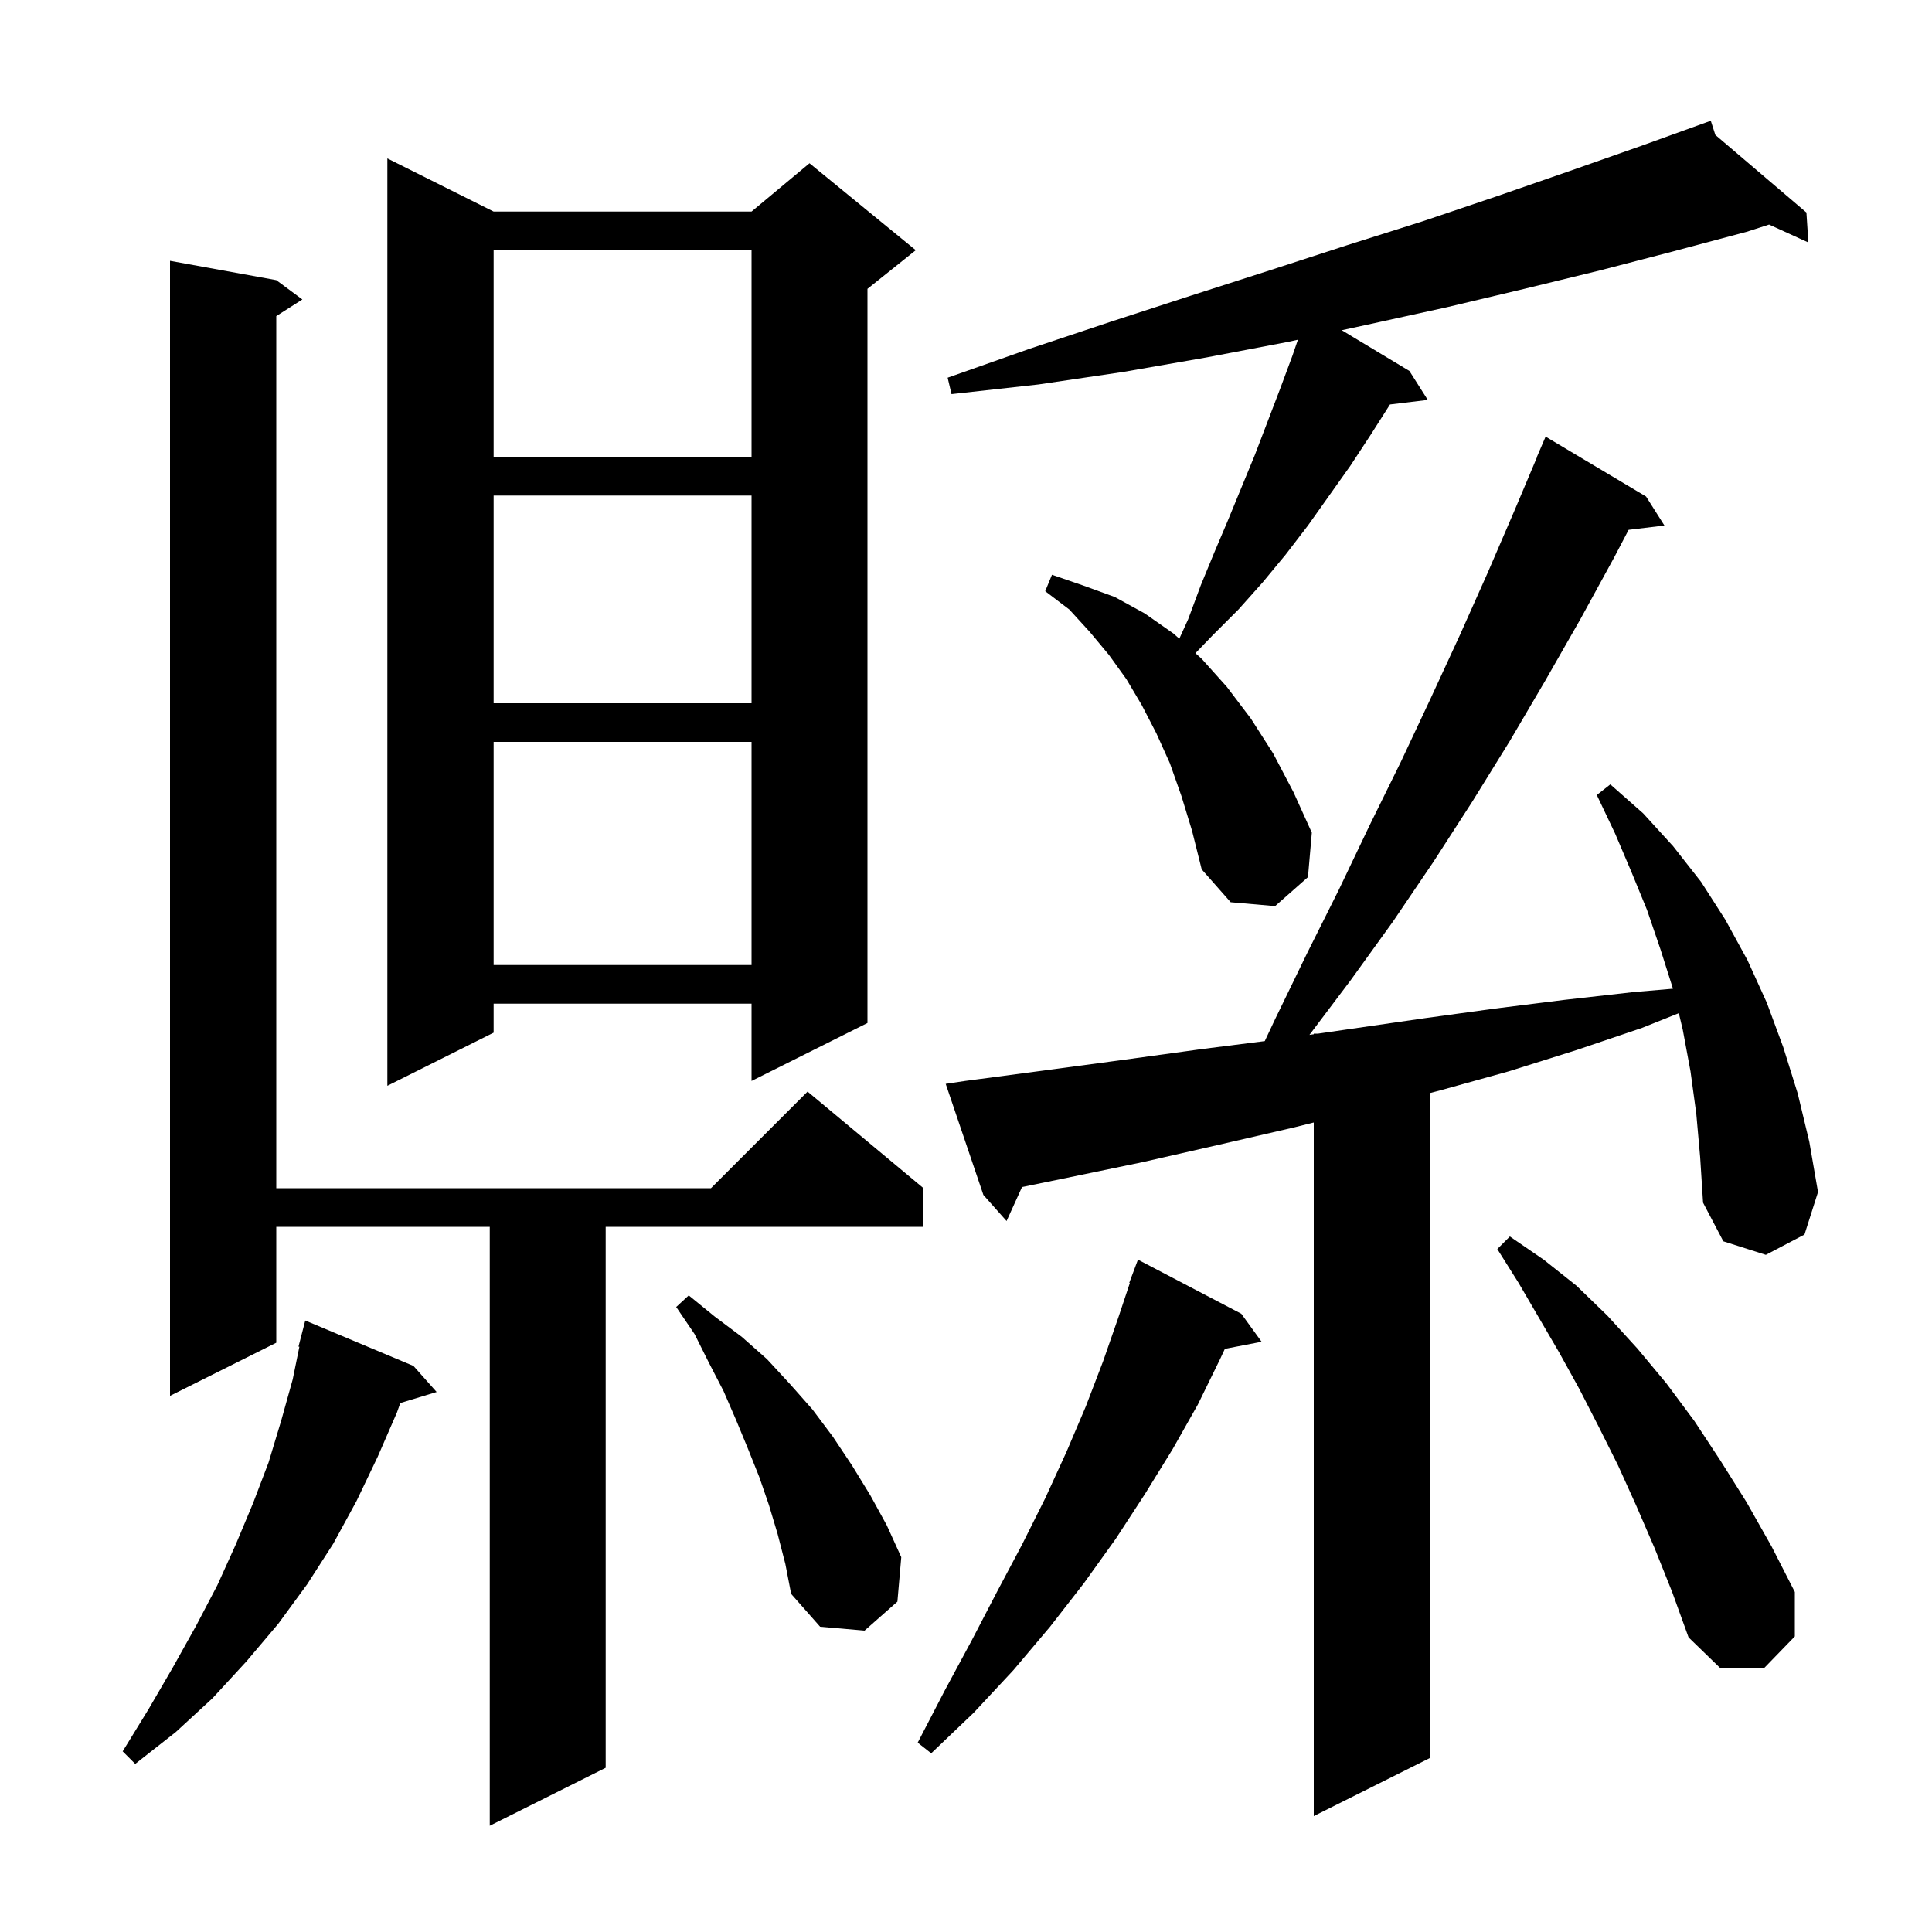 <svg xmlns="http://www.w3.org/2000/svg" xmlns:xlink="http://www.w3.org/1999/xlink" version="1.1" baseProfile="full" viewBox="0 0 200 200" width="200" height="200">
<g fill="black">
<path d="M 28.6 29.0 L 31.3 31.0 L 28.6 32.723 L 28.6 123.0 L 73.6 123.0 L 83.6 113.0 L 95.6 123.0 L 95.6 127.0 L 62.7 127.0 L 62.7 183.0 L 50.7 189.0 L 50.7 127.0 L 28.6 127.0 L 28.6 139.0 L 17.6 144.5 L 17.6 27.0 Z M 175.6 115.3 L 175.0 110.9 L 174.2 106.6 L 173.791 104.883 L 170.0 106.4 L 163.2 108.7 L 156.2 110.9 L 149.0 112.9 L 148.0 113.157 L 148.0 182.0 L 136.0 188.0 L 136.0 116.2 L 134.0 116.7 L 126.2 118.5 L 118.3 120.3 L 110.1 122.0 L 105.8 122.881 L 104.2 126.4 L 101.8 123.7 L 97.9 112.2 L 99.9 111.9 L 108.2 110.8 L 116.4 109.7 L 124.4 108.6 L 130.928 107.774 L 132.0 105.5 L 135.3 98.7 L 138.6 92.1 L 141.8 85.4 L 145.0 78.9 L 148.1 72.3 L 151.1 65.8 L 154.0 59.3 L 156.8 52.8 L 159.118 47.306 L 159.1 47.3 L 160.0 45.2 L 170.4 51.4 L 172.3 54.4 L 168.594 54.847 L 167.1 57.7 L 163.6 64.1 L 160.0 70.4 L 156.3 76.7 L 152.4 83.0 L 148.4 89.2 L 144.2 95.4 L 139.8 101.5 L 135.555 107.129 L 136.0 107.064 L 136.0 107.0 L 136.445 107.0 L 147.5 105.4 L 154.8 104.4 L 162.0 103.5 L 169.1 102.7 L 173.184 102.35 L 171.9 98.3 L 170.5 94.2 L 168.9 90.3 L 167.2 86.3 L 165.3 82.3 L 166.7 81.2 L 170.1 84.2 L 173.2 87.6 L 176.1 91.3 L 178.6 95.2 L 180.9 99.4 L 182.9 103.8 L 184.6 108.4 L 186.1 113.2 L 187.3 118.2 L 188.2 123.4 L 186.8 127.8 L 182.8 129.9 L 178.4 128.5 L 176.3 124.5 L 176.0 119.8 Z M 42.8 141.4 L 45.2 144.1 L 41.439 145.242 L 41.1 146.2 L 39.1 150.8 L 36.9 155.4 L 34.5 159.8 L 31.8 164.0 L 28.8 168.1 L 25.5 172.0 L 22.0 175.8 L 18.2 179.3 L 14.0 182.6 L 12.7 181.3 L 15.4 176.9 L 17.9 172.6 L 20.3 168.3 L 22.5 164.1 L 24.4 159.9 L 26.2 155.6 L 27.8 151.4 L 29.1 147.1 L 30.3 142.8 L 30.992 139.416 L 30.9 139.4 L 31.6 136.7 Z M 128.5 136.0 L 130.6 138.9 L 126.799 139.633 L 126.3 140.7 L 124.0 145.4 L 121.4 150.0 L 118.5 154.7 L 115.5 159.3 L 112.2 163.9 L 108.7 168.4 L 104.9 172.9 L 100.8 177.3 L 96.4 181.5 L 95.0 180.4 L 97.8 175.0 L 100.6 169.8 L 103.2 164.8 L 105.8 159.9 L 108.2 155.1 L 110.4 150.3 L 112.4 145.6 L 114.2 140.9 L 115.8 136.3 L 116.961 132.817 L 116.9 132.8 L 117.8 130.4 Z M 171.3 160.3 L 169.4 155.9 L 167.5 151.7 L 165.5 147.7 L 163.5 143.8 L 161.4 140.0 L 157.2 132.8 L 155.0 129.3 L 156.3 128.0 L 159.8 130.4 L 163.2 133.1 L 166.4 136.2 L 169.5 139.6 L 172.5 143.2 L 175.4 147.1 L 178.1 151.2 L 180.8 155.5 L 183.4 160.1 L 185.8 164.8 L 185.8 169.4 L 182.6 172.7 L 178.1 172.7 L 174.8 169.5 L 173.1 164.8 Z M 80.5 158.8 L 79.6 155.8 L 78.6 152.9 L 77.4 149.9 L 76.2 147.0 L 74.9 144.0 L 73.4 141.1 L 71.9 138.1 L 70.0 135.3 L 71.3 134.1 L 74.0 136.3 L 76.8 138.4 L 79.4 140.7 L 81.8 143.3 L 84.1 145.9 L 86.2 148.7 L 88.2 151.7 L 90.1 154.8 L 91.8 157.9 L 93.3 161.2 L 92.9 165.8 L 89.5 168.8 L 84.9 168.4 L 81.9 165.0 L 81.3 161.9 Z M 51.1 21.9 L 77.8 21.9 L 83.8 16.9 L 94.8 25.9 L 89.8 29.9 L 89.8 105.9 L 77.8 111.9 L 77.8 103.9 L 51.1 103.9 L 51.1 106.9 L 40.1 112.4 L 40.1 16.4 Z M 51.1 76.8 L 51.1 99.9 L 77.8 99.9 L 77.8 76.8 Z M 122.3 82.4 L 121.1 79.0 L 119.7 75.9 L 118.2 73.0 L 116.6 70.3 L 114.8 67.8 L 112.8 65.4 L 110.7 63.1 L 108.2 61.2 L 108.9 59.5 L 112.1 60.6 L 115.4 61.8 L 118.5 63.5 L 121.5 65.6 L 122.081 66.121 L 123.0 64.1 L 124.3 60.6 L 125.7 57.2 L 127.1 53.9 L 129.9 47.1 L 132.5 40.3 L 133.8 36.8 L 134.359 35.17 L 133.3 35.4 L 124.9 37.0 L 116.3 38.5 L 107.5 39.8 L 98.5 40.8 L 98.1 39.1 L 106.6 36.1 L 115.0 33.3 L 123.3 30.6 L 131.4 28.0 L 139.4 25.4 L 147.3 22.9 L 155.0 20.3 L 162.5 17.7 L 169.9 15.1 L 176.209 12.822 L 176.2 12.8 L 176.221 12.818 L 177.1 12.5 L 177.573 13.969 L 187.0 22.0 L 187.2 25.1 L 183.135 23.247 L 180.8 24.0 L 173.3 26.0 L 165.6 28.0 L 157.8 29.9 L 149.8 31.8 L 141.6 33.6 L 138.899 34.186 L 145.9 38.4 L 147.8 41.4 L 143.891 41.872 L 141.9 45.0 L 139.8 48.2 L 135.4 54.4 L 133.1 57.4 L 130.7 60.3 L 128.2 63.1 L 125.5 65.8 L 123.75 67.617 L 124.4 68.2 L 127.0 71.1 L 129.5 74.4 L 131.8 78.0 L 133.9 82.0 L 135.8 86.2 L 135.4 90.8 L 132.0 93.8 L 127.4 93.4 L 124.4 90.0 L 123.4 86.0 Z M 51.1 51.3 L 51.1 72.8 L 77.8 72.8 L 77.8 51.3 Z M 51.1 25.9 L 51.1 47.3 L 77.8 47.3 L 77.8 25.9 Z " />
</g>
</svg>
